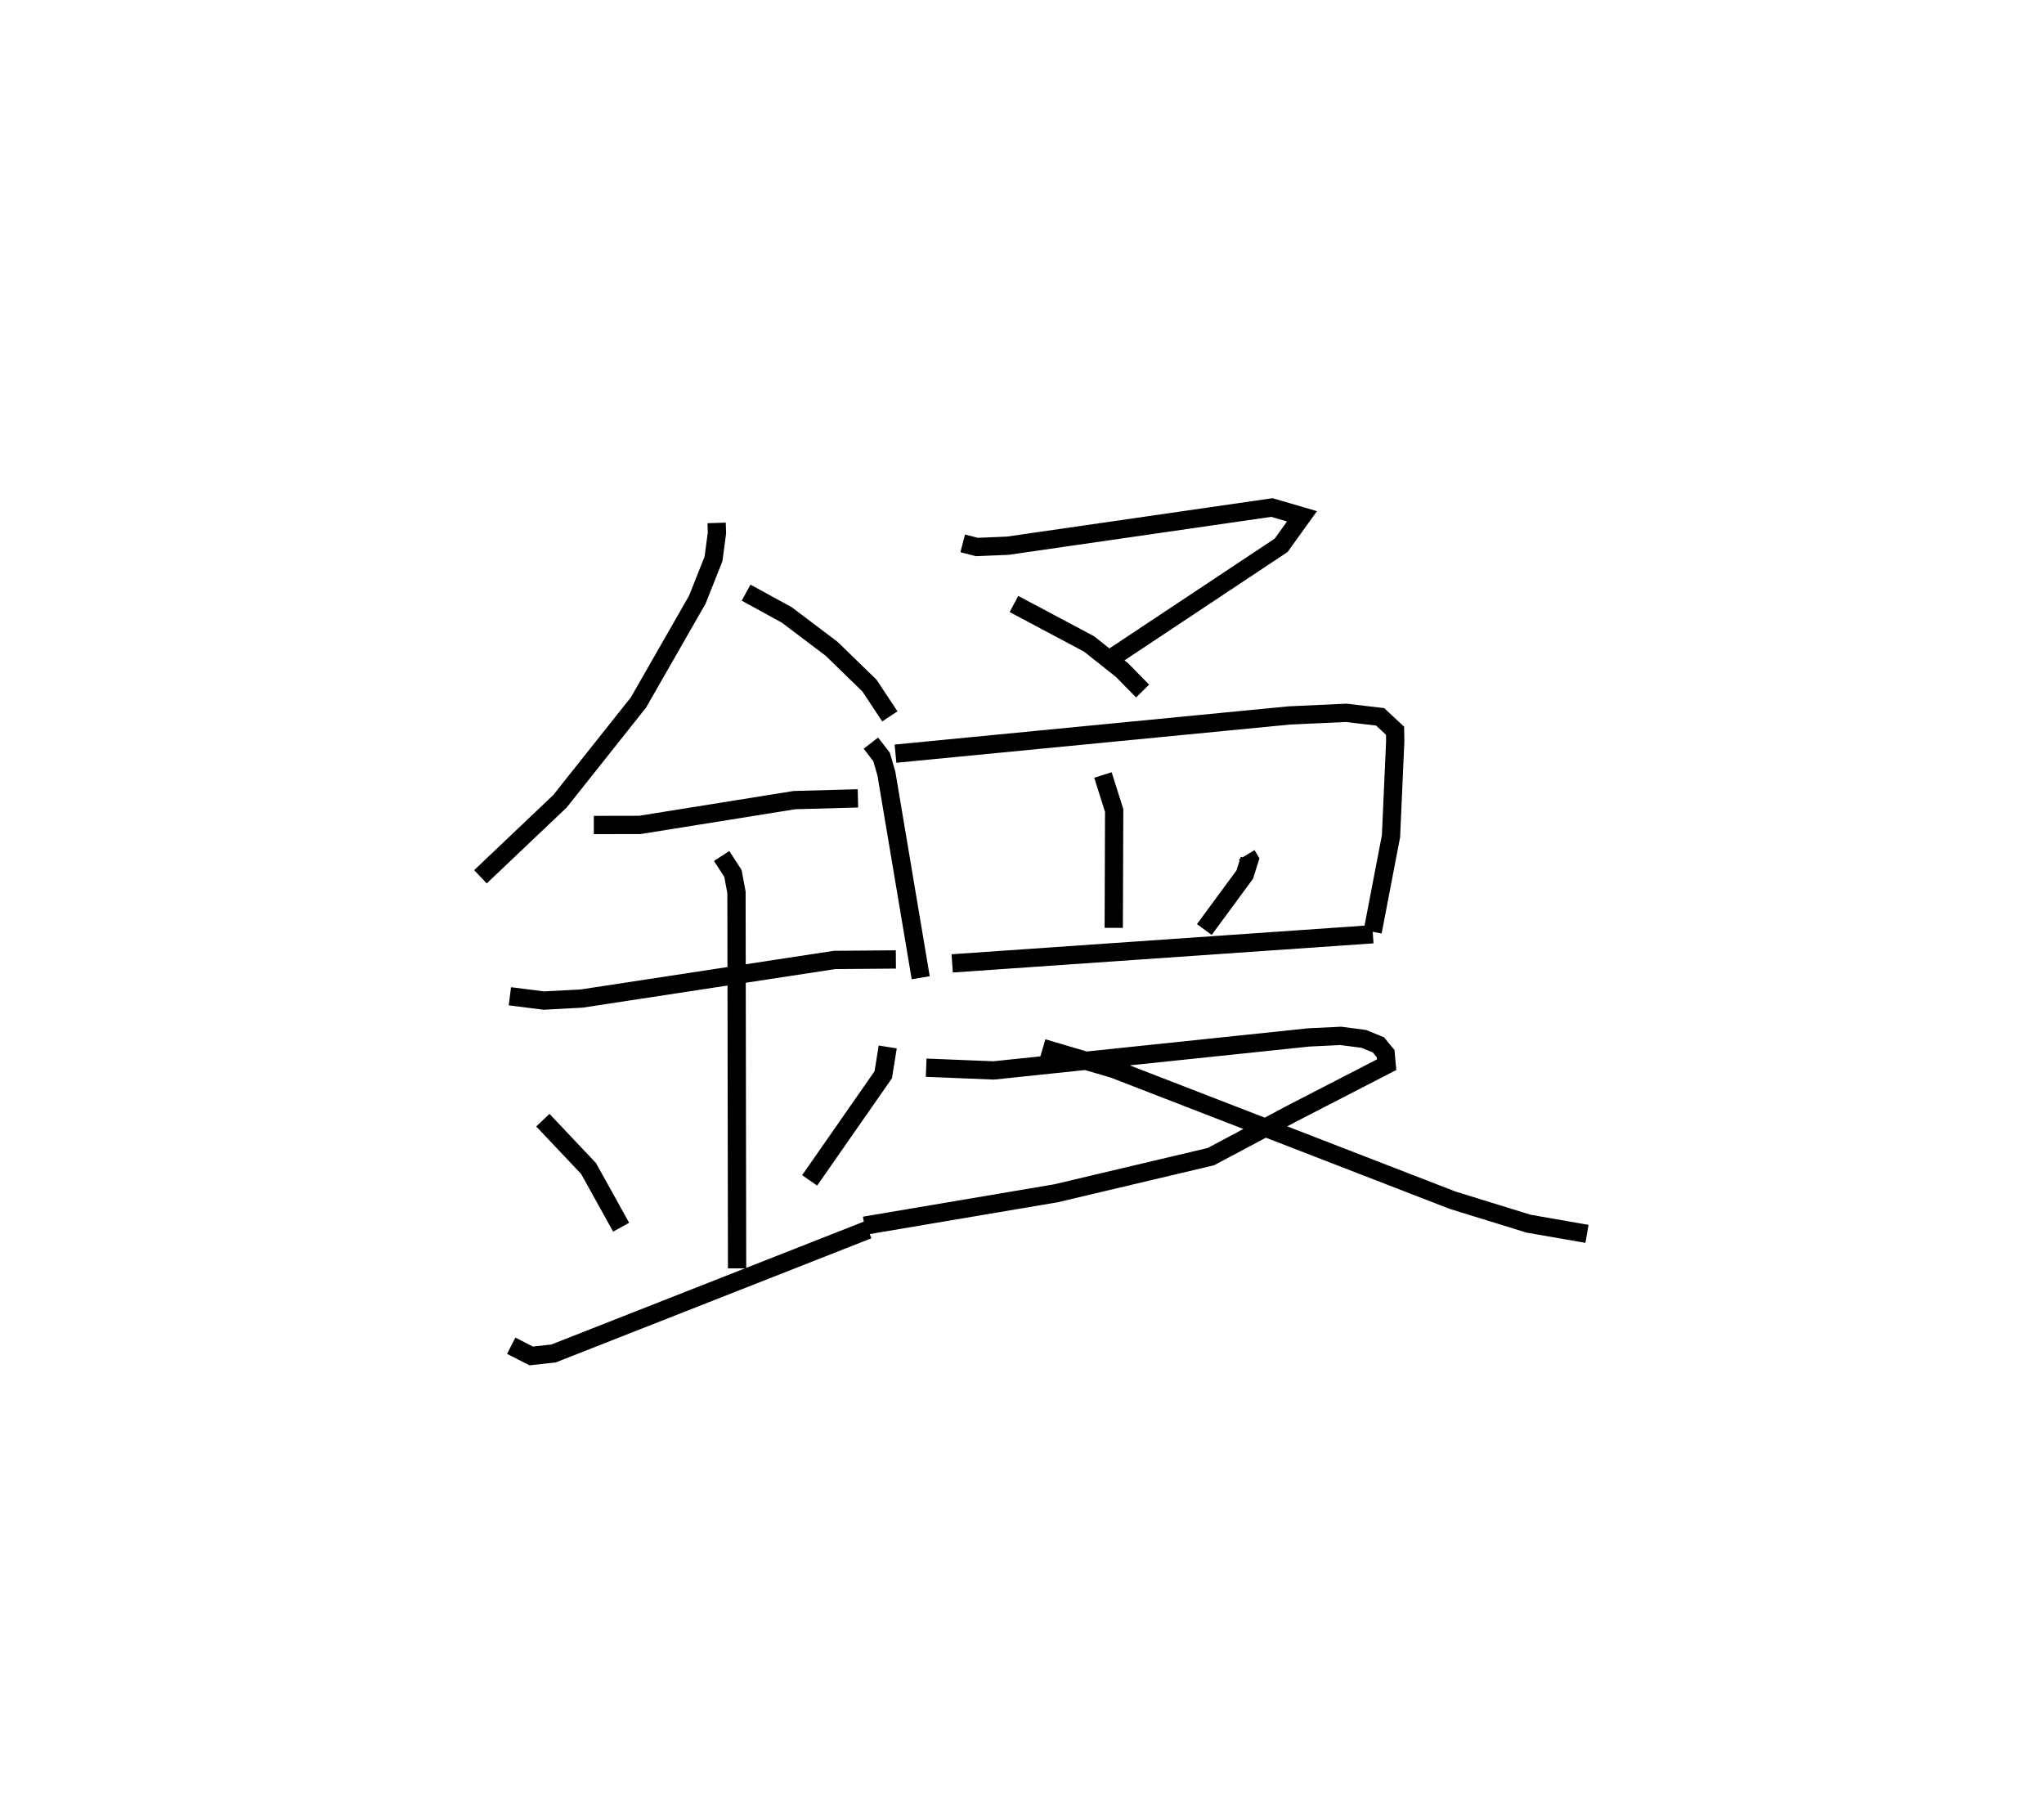 <?xml version="1.0" encoding="utf-8" ?>
<svg baseProfile="full" height="99.174" version="1.1" width="111.836" xmlns="http://www.w3.org/2000/svg" xmlns:ev="http://www.w3.org/2001/xml-events" xmlns:xlink="http://www.w3.org/1999/xlink"><defs /><rect fill="white" height="99.174" width="111.836" x="0" y="0" /><path d="M25,25 m0.0,0.0 m14.21,3.605 l0.017,0.552 -0.188,1.416 l-0.884,2.228 -3.22,5.623 l-4.294,5.405 -4.353,4.133 m14.534,-15.543 l2.229,1.222 2.448,1.848 l2.072,2.013 1.116,1.686 m-16.196,5.942 l2.518,-0.005 8.464,-1.357 l3.469,-0.095 m-19.044,10.826 l1.856,0.235 2.077,-0.111 l13.832,-2.111 3.354,-0.027 m-9.533,-5.66 l0.619,0.956 0.193,1.035 l0.033,20.567 m-10.627,-8.107 l2.5,2.644 1.783,3.211 m14.586,-9.86 l-0.244,1.52 -4.028,5.78 m-16.328,9.044 l1.093,0.559 1.223,-0.135 l17.207,-6.766 m5.18,-37.55 l0.775,0.2 1.69,-0.071 l14.453,-2.089 1.646,0.48 l-1.143,1.589 -9.203,6.112 m-5.415,-2.904 l4.108,2.184 1.812,1.438 l1.119,1.14 m-14.866,2.849 l0.583,0.756 0.266,0.912 l1.877,11.167 m-1.38,-12.258 l21.549,-2.091 3.11,-0.143 l1.859,0.22 0.815,0.76 l0.01,0.582 -0.231,5.186 l-1.004,5.229 m-14.758,-8.576 l0.615,1.94 -0.023,6.421 m7.275,-3.994 l0.154,0.256 -0.26,0.823 l-2.213,3.006 m-13.795,1.853 l23.017,-1.595 m-24.442,7.301 l3.695,0.15 17.257,-1.807 l1.736,-0.083 1.257,0.165 l0.8,0.327 0.396,0.48 l0.055,0.604 -5.227,2.694 l-4.392,2.336 -8.476,2.005 l-10.476,1.772 m9.759,-9.716 l3.883,1.144 18.532,7.176 l4.157,1.285 3.201,0.558 " fill="none" stroke="black" stroke-width="1" /></svg>